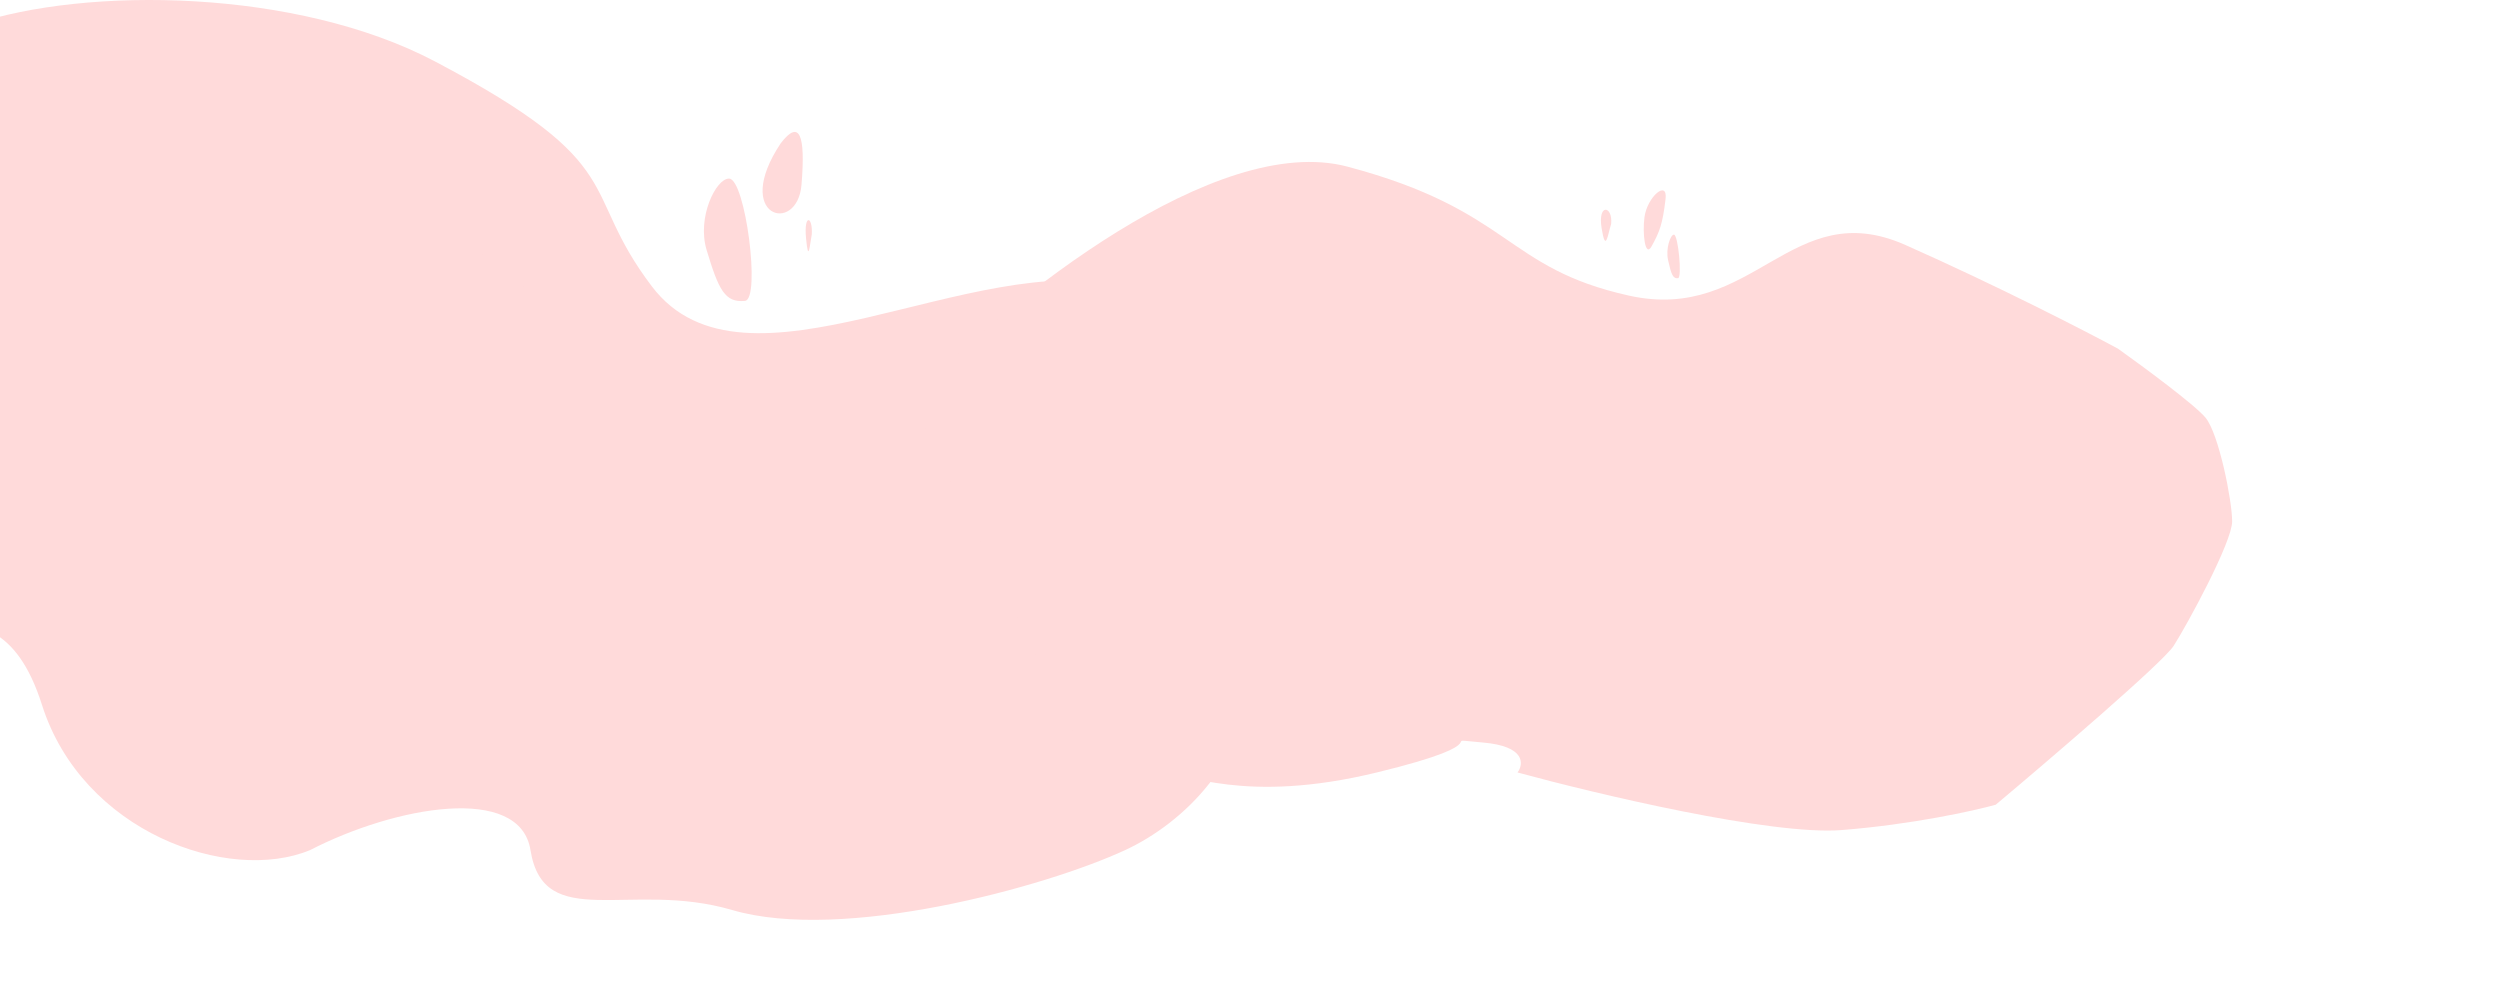 <svg width="1204" height="485" viewBox="0 0 1204 485" fill="none" xmlns="http://www.w3.org/2000/svg">
<g clip-path="url(#clip0_1_2)">
<path d="M-13.043 11.798C-117.254 46.783 -89.165 90.73 -109.582 152.847C-128.827 211.402 -113.418 268.907 -80.173 306.669C-61.751 327.592 -4.093 262.799 20.202 339.432C39.638 400.738 110.134 425.69 149.346 409.401C190.263 388.299 250.36 377.415 255.475 409.401C261.868 449.383 303.424 423.839 352.653 438.277C405.991 453.921 503.534 427.171 541.894 409.401C569.952 396.403 601.991 365.532 601.991 322.772C602.63 274.461 569.385 273.905 564.27 244.474C556.128 197.62 598.794 152.438 541.894 138C468.209 119.303 358.753 196.863 314 138C278.198 90.91 305.342 80.102 209.443 29.568C143.053 -5.415 41.926 -6.656 -13.043 11.798Z" fill="#FFDADA"/>
<path d="M376 69C384.951 57.339 388.046 64.566 386 89C383.954 113.434 352.345 104.54 376 69Z" fill="#FFDADA"/>
<path d="M390.956 112.872C391.485 104.065 387.011 102.676 388.203 114.919C389.395 127.162 389.963 117.973 390.956 112.872Z" fill="#FFDADA"/>
<path d="M775.927 107.872C776.808 99.066 769.351 97.676 771.338 109.919C773.325 122.162 774.272 112.973 775.927 107.872Z" fill="#FFDADA"/>
<path d="M228.824 117.458C218.823 103.457 238.415 86.623 251.915 86.623C268.761 86.623 284.726 138.875 268.325 139.542C247.825 140.375 241.324 134.958 228.824 117.458Z" fill="#FFDADA"/>
<path d="M340.283 120.325C335.6 104.74 344.775 86 351.096 86C358.985 86 366.462 144.167 358.781 144.909C349.181 145.837 346.137 139.807 340.283 120.325Z" fill="#FFDADA"/>
<path d="M803.335 125.217C802.113 119.67 804.506 113 806.156 113C808.214 113 810.164 133.703 808.16 133.968C805.656 134.298 804.862 132.152 803.335 125.217Z" fill="#FFDADA"/>
<path d="M795.396 118.641C792.277 124.26 790.942 112.52 791.973 104.622C793.26 94.766 803.269 86.292 802.128 95.898C800.703 107.905 799.295 111.618 795.396 118.641Z" fill="#FFDADA"/>
<path d="M443 187.87C485.219 144.974 585.52 63.399 648.976 80.261C728.296 101.339 724.457 129.073 784.587 142.386C844.717 155.698 862.628 93.574 917.64 117.98C961.649 137.505 1004.21 159.396 1019.99 167.901C1031.93 176.406 1057.09 194.97 1062.21 201.182C1068.6 208.948 1075 241.119 1075 251.104C1075 261.088 1053.25 301.025 1046.85 311.01C1041.74 318.997 987.578 365.368 961.138 387.556C950.476 390.514 920.71 397.096 886.935 399.759C853.16 402.421 768.808 382.379 730.854 372.025C733.839 367.957 734.692 359.378 714.223 357.603C688.636 355.384 727.016 356.494 663.049 372.025C599.081 387.556 570.935 372.025 558.142 372.025H526.158L443 201.182V187.87Z" fill="#FFDADA"/>
</g>
<defs>
<clipPath id="clip0_1_2">
<rect width="1204" height="485" fill="white"/>
</clipPath>
</defs>
</svg>
